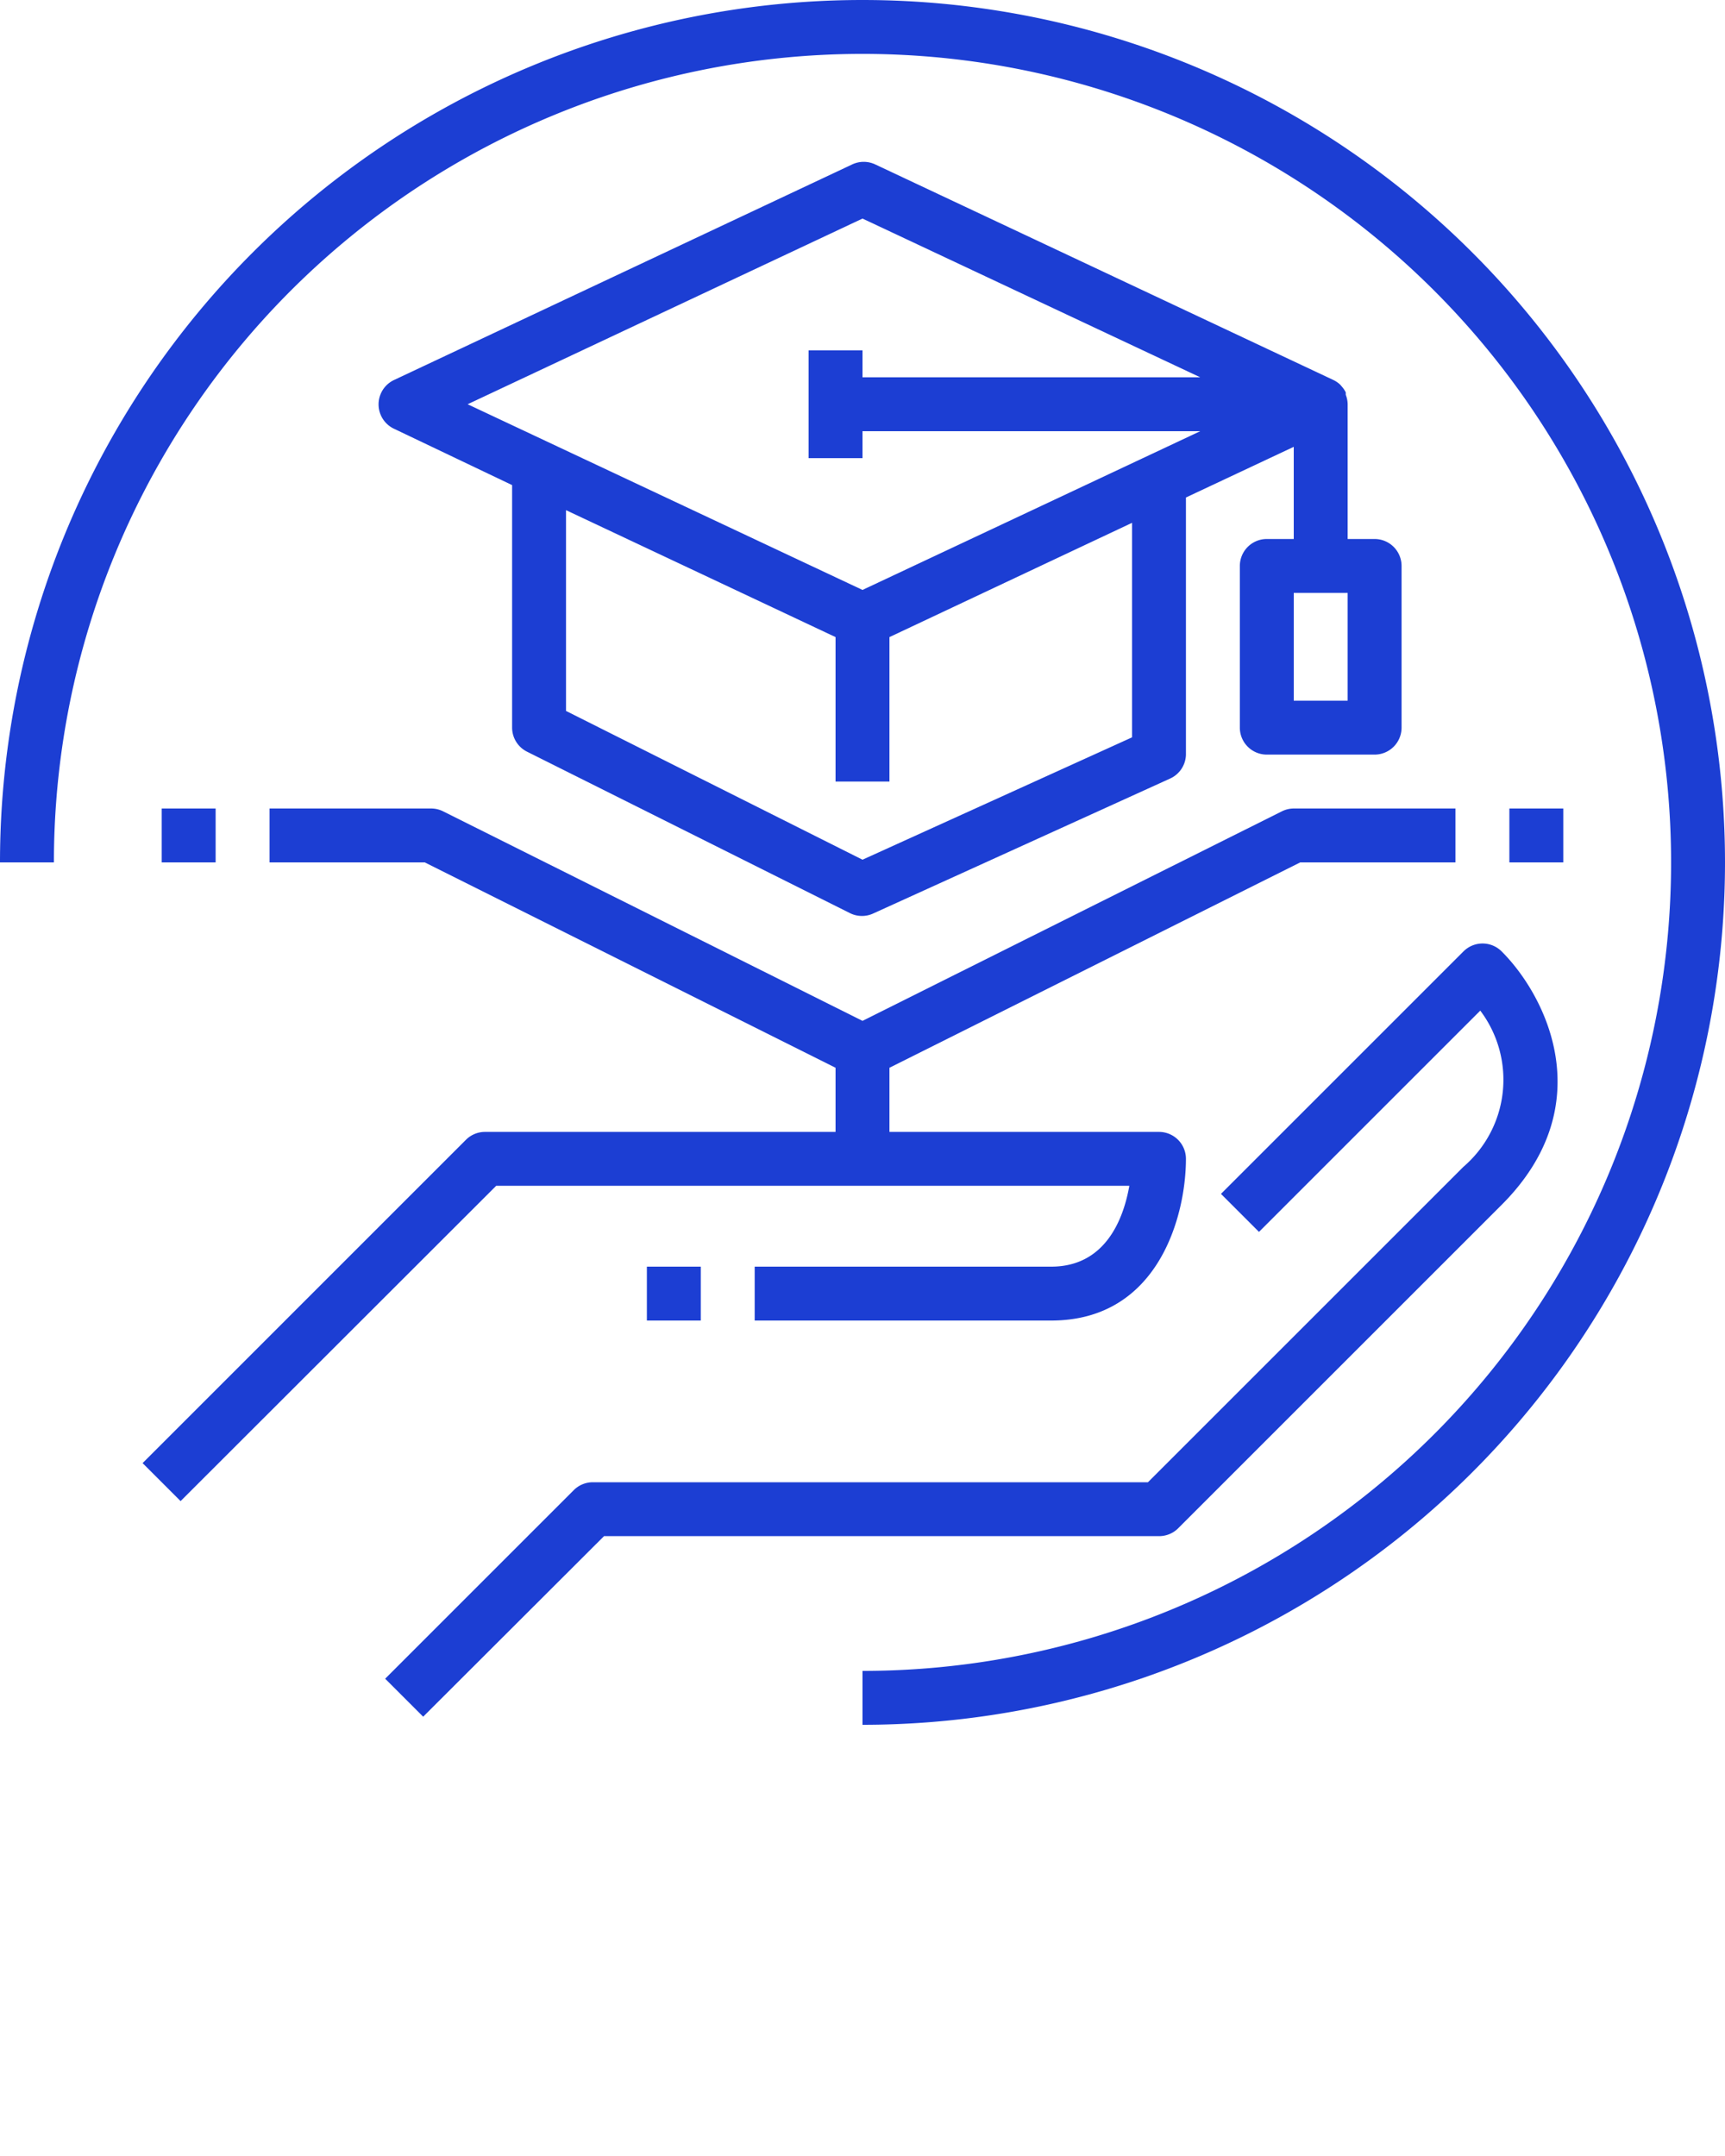 <svg xmlns="http://www.w3.org/2000/svg" fill="#1c3ed3" viewBox="0 0 64 80" x="0px" y="0px"><title>18-Education</title><g data-name="18-Education"><path d="M49.93,14.65l0-.09a1,1,0,0,0-.15-.22l-.05-.06a1,1,0,0,0-.26-.18l-17-8a1,1,0,0,0-.85,0l-17,8a1,1,0,0,0,0,1.81L19,18v9a1,1,0,0,0,.55.89l12,6a1,1,0,0,0,.86,0l11-5A1,1,0,0,0,44,28V18.46l4-1.88V20H47a1,1,0,0,0-1,1v6a1,1,0,0,0,1,1h4a1,1,0,0,0,1-1V21a1,1,0,0,0-1-1H50V15A1,1,0,0,0,49.93,14.65ZM42,27.36,32,31.9,21,26.38V18.93l10,4.71V29h2V23.64l9-4.24ZM30,13v4h2V16H44.53L32,21.89,17.35,15,32,8.11,44.53,14H32V13ZM50,26H48V22h2Z"/><path d="M32,0A32,32,0,0,0,0,32H2A30,30,0,1,1,32,62v2A32,32,0,0,0,32,0Z"/><rect x="56" y="30" width="2" height="2"/><rect x="6" y="30" width="2" height="2"/><path d="M41.9,44c-.21,1.19-.86,3-2.9,3H28v2H39c4,0,5-3.92,5-6a1,1,0,0,0-1-1H33V39.62L48.24,32H54V30H48a1,1,0,0,0-.45.11L32,37.88,16.45,30.11A1,1,0,0,0,16,30H10v2h5.76L31,39.62V42H18a1,1,0,0,0-.71.29l-12,12,1.41,1.41L18.41,44Z"/><path d="M43.71,56.71l12-12c3.72-3.72,1.63-7.79,0-9.41a1,1,0,0,0-1.41,0l-9,9,1.41,1.41,8.21-8.21a4.26,4.26,0,0,1-.63,5.8L42.59,55H22a1,1,0,0,0-.71.29l-7,7,1.41,1.41L22.41,57H43A1,1,0,0,0,43.71,56.71Z"/><rect x="24" y="47" width="2" height="2"/></g></svg>